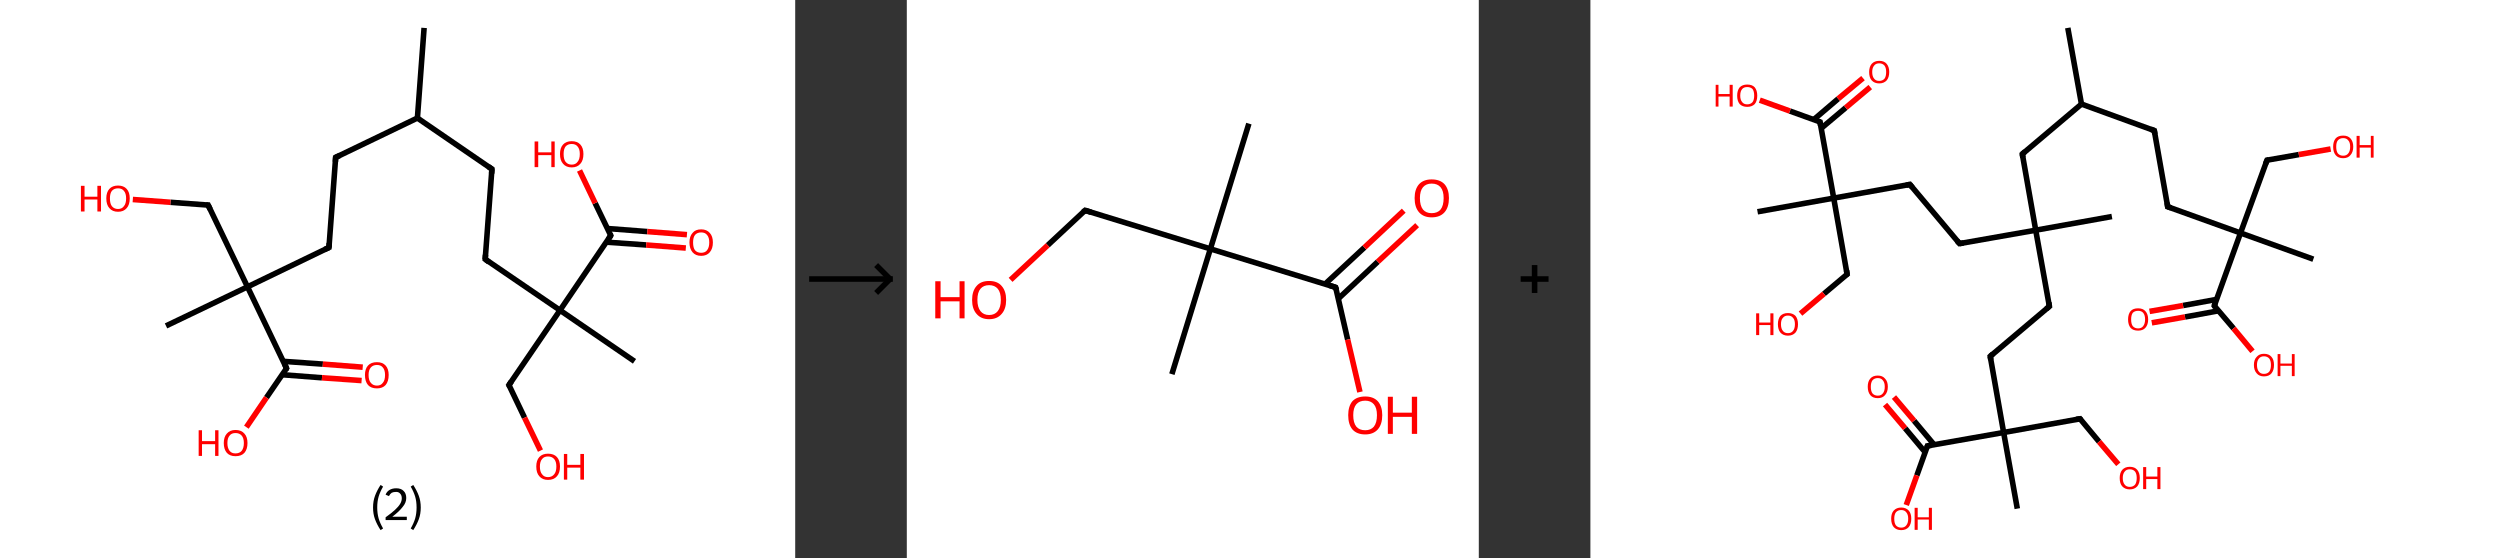 <?xml version='1.0' encoding='ASCII' standalone='yes'?>
<svg xmlns="http://www.w3.org/2000/svg" xmlns:xlink="http://www.w3.org/1999/xlink" version="1.1" width="896.0px" viewBox="0 0 896.0 200.0" height="200.0px">
  <rect x="0" y="0" width="896.0" height="200.0" fill="#333333" stroke="none"/>
  <g>
    <g transform="translate(0, 0) scale(1 1) "><!-- END OF HEADER -->
<rect style="opacity:1.0;fill:#FFFFFF;stroke:none" width="285.0" height="200.0" x="0.0" y="0.0"> </rect>
<path class="bond-0 atom-0 atom-1" d="M 152.0,10.0 L 149.6,42.3" style="fill:none;fill-rule:evenodd;stroke:#000000;stroke-width:2.0px;stroke-linecap:butt;stroke-linejoin:miter;stroke-opacity:1"/>
<path class="bond-1 atom-1 atom-2" d="M 149.6,42.3 L 120.3,56.4" style="fill:none;fill-rule:evenodd;stroke:#000000;stroke-width:2.0px;stroke-linecap:butt;stroke-linejoin:miter;stroke-opacity:1"/>
<path class="bond-2 atom-2 atom-3" d="M 120.3,56.4 L 117.9,88.7" style="fill:none;fill-rule:evenodd;stroke:#000000;stroke-width:2.0px;stroke-linecap:butt;stroke-linejoin:miter;stroke-opacity:1"/>
<path class="bond-3 atom-3 atom-4" d="M 117.9,88.7 L 88.7,102.8" style="fill:none;fill-rule:evenodd;stroke:#000000;stroke-width:2.0px;stroke-linecap:butt;stroke-linejoin:miter;stroke-opacity:1"/>
<path class="bond-4 atom-4 atom-5" d="M 88.7,102.8 L 59.5,116.8" style="fill:none;fill-rule:evenodd;stroke:#000000;stroke-width:2.0px;stroke-linecap:butt;stroke-linejoin:miter;stroke-opacity:1"/>
<path class="bond-5 atom-4 atom-6" d="M 88.7,102.8 L 74.6,73.5" style="fill:none;fill-rule:evenodd;stroke:#000000;stroke-width:2.0px;stroke-linecap:butt;stroke-linejoin:miter;stroke-opacity:1"/>
<path class="bond-6 atom-6 atom-7" d="M 74.6,73.5 L 61.1,72.5" style="fill:none;fill-rule:evenodd;stroke:#000000;stroke-width:2.0px;stroke-linecap:butt;stroke-linejoin:miter;stroke-opacity:1"/>
<path class="bond-6 atom-6 atom-7" d="M 61.1,72.5 L 47.6,71.5" style="fill:none;fill-rule:evenodd;stroke:#FF0000;stroke-width:2.0px;stroke-linecap:butt;stroke-linejoin:miter;stroke-opacity:1"/>
<path class="bond-7 atom-4 atom-8" d="M 88.7,102.8 L 102.7,132.0" style="fill:none;fill-rule:evenodd;stroke:#000000;stroke-width:2.0px;stroke-linecap:butt;stroke-linejoin:miter;stroke-opacity:1"/>
<path class="bond-8 atom-8 atom-9" d="M 101.1,134.3 L 115.4,135.4" style="fill:none;fill-rule:evenodd;stroke:#000000;stroke-width:2.0px;stroke-linecap:butt;stroke-linejoin:miter;stroke-opacity:1"/>
<path class="bond-8 atom-8 atom-9" d="M 115.4,135.4 L 129.6,136.4" style="fill:none;fill-rule:evenodd;stroke:#FF0000;stroke-width:2.0px;stroke-linecap:butt;stroke-linejoin:miter;stroke-opacity:1"/>
<path class="bond-8 atom-8 atom-9" d="M 101.5,129.5 L 115.7,130.5" style="fill:none;fill-rule:evenodd;stroke:#000000;stroke-width:2.0px;stroke-linecap:butt;stroke-linejoin:miter;stroke-opacity:1"/>
<path class="bond-8 atom-8 atom-9" d="M 115.7,130.5 L 130.0,131.6" style="fill:none;fill-rule:evenodd;stroke:#FF0000;stroke-width:2.0px;stroke-linecap:butt;stroke-linejoin:miter;stroke-opacity:1"/>
<path class="bond-9 atom-8 atom-10" d="M 102.7,132.0 L 95.5,142.5" style="fill:none;fill-rule:evenodd;stroke:#000000;stroke-width:2.0px;stroke-linecap:butt;stroke-linejoin:miter;stroke-opacity:1"/>
<path class="bond-9 atom-8 atom-10" d="M 95.5,142.5 L 88.3,153.1" style="fill:none;fill-rule:evenodd;stroke:#FF0000;stroke-width:2.0px;stroke-linecap:butt;stroke-linejoin:miter;stroke-opacity:1"/>
<path class="bond-10 atom-1 atom-11" d="M 149.6,42.3 L 176.3,60.6" style="fill:none;fill-rule:evenodd;stroke:#000000;stroke-width:2.0px;stroke-linecap:butt;stroke-linejoin:miter;stroke-opacity:1"/>
<path class="bond-11 atom-11 atom-12" d="M 176.3,60.6 L 173.9,92.9" style="fill:none;fill-rule:evenodd;stroke:#000000;stroke-width:2.0px;stroke-linecap:butt;stroke-linejoin:miter;stroke-opacity:1"/>
<path class="bond-12 atom-12 atom-13" d="M 173.9,92.9 L 200.7,111.2" style="fill:none;fill-rule:evenodd;stroke:#000000;stroke-width:2.0px;stroke-linecap:butt;stroke-linejoin:miter;stroke-opacity:1"/>
<path class="bond-13 atom-13 atom-14" d="M 200.7,111.2 L 227.4,129.5" style="fill:none;fill-rule:evenodd;stroke:#000000;stroke-width:2.0px;stroke-linecap:butt;stroke-linejoin:miter;stroke-opacity:1"/>
<path class="bond-14 atom-13 atom-15" d="M 200.7,111.2 L 182.4,138.0" style="fill:none;fill-rule:evenodd;stroke:#000000;stroke-width:2.0px;stroke-linecap:butt;stroke-linejoin:miter;stroke-opacity:1"/>
<path class="bond-15 atom-15 atom-16" d="M 182.4,138.0 L 188.0,149.7" style="fill:none;fill-rule:evenodd;stroke:#000000;stroke-width:2.0px;stroke-linecap:butt;stroke-linejoin:miter;stroke-opacity:1"/>
<path class="bond-15 atom-15 atom-16" d="M 188.0,149.7 L 193.7,161.5" style="fill:none;fill-rule:evenodd;stroke:#FF0000;stroke-width:2.0px;stroke-linecap:butt;stroke-linejoin:miter;stroke-opacity:1"/>
<path class="bond-16 atom-13 atom-17" d="M 200.7,111.2 L 218.9,84.4" style="fill:none;fill-rule:evenodd;stroke:#000000;stroke-width:2.0px;stroke-linecap:butt;stroke-linejoin:miter;stroke-opacity:1"/>
<path class="bond-17 atom-17 atom-18" d="M 217.4,86.8 L 231.6,87.8" style="fill:none;fill-rule:evenodd;stroke:#000000;stroke-width:2.0px;stroke-linecap:butt;stroke-linejoin:miter;stroke-opacity:1"/>
<path class="bond-17 atom-17 atom-18" d="M 231.6,87.8 L 245.8,88.9" style="fill:none;fill-rule:evenodd;stroke:#FF0000;stroke-width:2.0px;stroke-linecap:butt;stroke-linejoin:miter;stroke-opacity:1"/>
<path class="bond-17 atom-17 atom-18" d="M 217.7,81.9 L 232.0,83.0" style="fill:none;fill-rule:evenodd;stroke:#000000;stroke-width:2.0px;stroke-linecap:butt;stroke-linejoin:miter;stroke-opacity:1"/>
<path class="bond-17 atom-17 atom-18" d="M 232.0,83.0 L 246.2,84.1" style="fill:none;fill-rule:evenodd;stroke:#FF0000;stroke-width:2.0px;stroke-linecap:butt;stroke-linejoin:miter;stroke-opacity:1"/>
<path class="bond-18 atom-17 atom-19" d="M 218.9,84.4 L 213.3,72.8" style="fill:none;fill-rule:evenodd;stroke:#000000;stroke-width:2.0px;stroke-linecap:butt;stroke-linejoin:miter;stroke-opacity:1"/>
<path class="bond-18 atom-17 atom-19" d="M 213.3,72.8 L 207.7,61.1" style="fill:none;fill-rule:evenodd;stroke:#FF0000;stroke-width:2.0px;stroke-linecap:butt;stroke-linejoin:miter;stroke-opacity:1"/>
<path d="M 121.8,55.7 L 120.3,56.4 L 120.2,58.0" style="fill:none;stroke:#000000;stroke-width:2.0px;stroke-linecap:butt;stroke-linejoin:miter;stroke-opacity:1;"/>
<path d="M 118.0,87.1 L 117.9,88.7 L 116.4,89.4" style="fill:none;stroke:#000000;stroke-width:2.0px;stroke-linecap:butt;stroke-linejoin:miter;stroke-opacity:1;"/>
<path d="M 75.3,75.0 L 74.6,73.5 L 73.9,73.5" style="fill:none;stroke:#000000;stroke-width:2.0px;stroke-linecap:butt;stroke-linejoin:miter;stroke-opacity:1;"/>
<path d="M 102.0,130.5 L 102.7,132.0 L 102.4,132.5" style="fill:none;stroke:#000000;stroke-width:2.0px;stroke-linecap:butt;stroke-linejoin:miter;stroke-opacity:1;"/>
<path d="M 175.0,59.7 L 176.3,60.6 L 176.2,62.2" style="fill:none;stroke:#000000;stroke-width:2.0px;stroke-linecap:butt;stroke-linejoin:miter;stroke-opacity:1;"/>
<path d="M 174.0,91.3 L 173.9,92.9 L 175.2,93.9" style="fill:none;stroke:#000000;stroke-width:2.0px;stroke-linecap:butt;stroke-linejoin:miter;stroke-opacity:1;"/>
<path d="M 183.3,136.7 L 182.4,138.0 L 182.7,138.6" style="fill:none;stroke:#000000;stroke-width:2.0px;stroke-linecap:butt;stroke-linejoin:miter;stroke-opacity:1;"/>
<path d="M 218.0,85.8 L 218.9,84.4 L 218.7,83.9" style="fill:none;stroke:#000000;stroke-width:2.0px;stroke-linecap:butt;stroke-linejoin:miter;stroke-opacity:1;"/>
<path class="atom-7" d="M 29.0 66.6 L 30.3 66.6 L 30.3 70.5 L 34.9 70.5 L 34.9 66.6 L 36.2 66.6 L 36.2 75.8 L 34.9 75.8 L 34.9 71.5 L 30.3 71.5 L 30.3 75.8 L 29.0 75.8 L 29.0 66.6 " fill="#FF0000"/>
<path class="atom-7" d="M 38.1 71.1 Q 38.1 68.9, 39.2 67.7 Q 40.3 66.5, 42.3 66.5 Q 44.3 66.5, 45.4 67.7 Q 46.5 68.9, 46.5 71.1 Q 46.5 73.4, 45.4 74.6 Q 44.3 75.9, 42.3 75.9 Q 40.3 75.9, 39.2 74.6 Q 38.1 73.4, 38.1 71.1 M 42.3 74.9 Q 43.7 74.9, 44.4 73.9 Q 45.2 73.0, 45.2 71.1 Q 45.2 69.3, 44.4 68.4 Q 43.7 67.5, 42.3 67.5 Q 40.9 67.5, 40.1 68.4 Q 39.4 69.3, 39.4 71.1 Q 39.4 73.0, 40.1 73.9 Q 40.9 74.9, 42.3 74.9 " fill="#FF0000"/>
<path class="atom-9" d="M 130.8 134.4 Q 130.8 132.2, 131.9 131.0 Q 133.0 129.8, 135.1 129.8 Q 137.1 129.8, 138.2 131.0 Q 139.3 132.2, 139.3 134.4 Q 139.3 136.7, 138.2 138.0 Q 137.1 139.2, 135.1 139.2 Q 133.0 139.2, 131.9 138.0 Q 130.8 136.7, 130.8 134.4 M 135.1 138.2 Q 136.5 138.2, 137.2 137.2 Q 138.0 136.3, 138.0 134.4 Q 138.0 132.6, 137.2 131.7 Q 136.5 130.8, 135.1 130.8 Q 133.7 130.8, 132.9 131.7 Q 132.1 132.6, 132.1 134.4 Q 132.1 136.3, 132.9 137.2 Q 133.7 138.2, 135.1 138.2 " fill="#FF0000"/>
<path class="atom-10" d="M 71.2 154.2 L 72.4 154.2 L 72.4 158.1 L 77.1 158.1 L 77.1 154.2 L 78.3 154.2 L 78.3 163.4 L 77.1 163.4 L 77.1 159.2 L 72.4 159.2 L 72.4 163.4 L 71.2 163.4 L 71.2 154.2 " fill="#FF0000"/>
<path class="atom-10" d="M 80.2 158.8 Q 80.2 156.6, 81.3 155.4 Q 82.4 154.1, 84.4 154.1 Q 86.5 154.1, 87.6 155.4 Q 88.7 156.6, 88.7 158.8 Q 88.7 161.0, 87.6 162.3 Q 86.5 163.5, 84.4 163.5 Q 82.4 163.5, 81.3 162.3 Q 80.2 161.0, 80.2 158.8 M 84.4 162.5 Q 85.8 162.5, 86.6 161.6 Q 87.4 160.6, 87.4 158.8 Q 87.4 157.0, 86.6 156.1 Q 85.8 155.2, 84.4 155.2 Q 83.0 155.2, 82.3 156.1 Q 81.5 157.0, 81.5 158.8 Q 81.5 160.6, 82.3 161.6 Q 83.0 162.5, 84.4 162.5 " fill="#FF0000"/>
<path class="atom-16" d="M 192.2 167.2 Q 192.2 165.0, 193.3 163.8 Q 194.4 162.6, 196.4 162.6 Q 198.5 162.6, 199.6 163.8 Q 200.7 165.0, 200.7 167.2 Q 200.7 169.5, 199.6 170.7 Q 198.5 172.0, 196.4 172.0 Q 194.4 172.0, 193.3 170.7 Q 192.2 169.5, 192.2 167.2 M 196.4 171.0 Q 197.8 171.0, 198.6 170.0 Q 199.4 169.1, 199.4 167.2 Q 199.4 165.4, 198.6 164.5 Q 197.8 163.6, 196.4 163.6 Q 195.0 163.6, 194.3 164.5 Q 193.5 165.4, 193.5 167.2 Q 193.5 169.1, 194.3 170.0 Q 195.0 171.0, 196.4 171.0 " fill="#FF0000"/>
<path class="atom-16" d="M 202.1 162.7 L 203.3 162.7 L 203.3 166.6 L 208.0 166.6 L 208.0 162.7 L 209.3 162.7 L 209.3 171.9 L 208.0 171.9 L 208.0 167.6 L 203.3 167.6 L 203.3 171.9 L 202.1 171.9 L 202.1 162.7 " fill="#FF0000"/>
<path class="atom-18" d="M 247.1 86.9 Q 247.1 84.7, 248.2 83.5 Q 249.2 82.2, 251.3 82.2 Q 253.3 82.2, 254.4 83.5 Q 255.5 84.7, 255.5 86.9 Q 255.5 89.1, 254.4 90.4 Q 253.3 91.7, 251.3 91.7 Q 249.3 91.7, 248.2 90.4 Q 247.1 89.1, 247.1 86.9 M 251.3 90.6 Q 252.7 90.6, 253.4 89.7 Q 254.2 88.7, 254.2 86.9 Q 254.2 85.1, 253.4 84.2 Q 252.7 83.3, 251.3 83.3 Q 249.9 83.3, 249.1 84.2 Q 248.4 85.1, 248.4 86.9 Q 248.4 88.8, 249.1 89.7 Q 249.9 90.6, 251.3 90.6 " fill="#FF0000"/>
<path class="atom-19" d="M 191.6 50.7 L 192.9 50.7 L 192.9 54.6 L 197.6 54.6 L 197.6 50.7 L 198.8 50.7 L 198.8 59.9 L 197.6 59.9 L 197.6 55.6 L 192.9 55.6 L 192.9 59.9 L 191.6 59.9 L 191.6 50.7 " fill="#FF0000"/>
<path class="atom-19" d="M 200.7 55.2 Q 200.7 53.0, 201.8 51.8 Q 202.9 50.6, 204.9 50.6 Q 206.9 50.6, 208.0 51.8 Q 209.1 53.0, 209.1 55.2 Q 209.1 57.5, 208.0 58.7 Q 206.9 60.0, 204.9 60.0 Q 202.9 60.0, 201.8 58.7 Q 200.7 57.5, 200.7 55.2 M 204.9 59.0 Q 206.3 59.0, 207.0 58.0 Q 207.8 57.1, 207.8 55.2 Q 207.8 53.4, 207.0 52.5 Q 206.3 51.6, 204.9 51.6 Q 203.5 51.6, 202.7 52.5 Q 202.0 53.4, 202.0 55.2 Q 202.0 57.1, 202.7 58.0 Q 203.5 59.0, 204.9 59.0 " fill="#FF0000"/>
<path class="legend" d="M 133.7 181.9 Q 133.7 179.6, 134.4 177.7 Q 135.1 175.8, 136.4 173.8 L 137.3 174.4 Q 136.2 176.3, 135.7 178.0 Q 135.2 179.7, 135.2 181.9 Q 135.2 184.0, 135.7 185.8 Q 136.2 187.5, 137.3 189.4 L 136.4 190.0 Q 135.1 188.0, 134.4 186.1 Q 133.7 184.2, 133.7 181.9 " fill="#000000"/>
<path class="legend" d="M 138.2 177.3 Q 138.6 176.2, 139.6 175.6 Q 140.6 175.0, 142.0 175.0 Q 143.7 175.0, 144.6 175.9 Q 145.6 176.8, 145.6 178.5 Q 145.6 180.2, 144.3 181.7 Q 143.1 183.3, 140.6 185.2 L 145.8 185.2 L 145.8 186.4 L 138.2 186.4 L 138.2 185.4 Q 140.3 183.9, 141.5 182.8 Q 142.8 181.6, 143.4 180.6 Q 144.0 179.6, 144.0 178.6 Q 144.0 177.5, 143.4 176.9 Q 142.9 176.3, 142.0 176.3 Q 141.0 176.3, 140.4 176.6 Q 139.8 177.0, 139.4 177.8 L 138.2 177.3 " fill="#000000"/>
<path class="legend" d="M 150.8 181.9 Q 150.8 184.2, 150.1 186.1 Q 149.4 188.0, 148.1 190.0 L 147.2 189.4 Q 148.3 187.5, 148.8 185.8 Q 149.3 184.0, 149.3 181.9 Q 149.3 179.7, 148.8 178.0 Q 148.3 176.3, 147.2 174.4 L 148.1 173.8 Q 149.4 175.8, 150.1 177.7 Q 150.8 179.6, 150.8 181.9 " fill="#000000"/>
</g>
    <g transform="translate(285.0, 0) scale(1 1) "><line x1="5" y1="100" x2="35" y2="100" style="stroke:rgb(0,0,0);stroke-width:2"/>
  <line x1="34" y1="100" x2="29" y2="95" style="stroke:rgb(0,0,0);stroke-width:2"/>
  <line x1="34" y1="100" x2="29" y2="105" style="stroke:rgb(0,0,0);stroke-width:2"/>
</g>
    <g transform="translate(325.0, 0) scale(1 1) "><!-- END OF HEADER -->
<rect style="opacity:1.0;fill:#FFFFFF;stroke:none" width="205.0" height="200.0" x="0.0" y="0.0"> </rect>
<path class="bond-0 atom-0 atom-1" d="M 122.6,44.3 L 108.8,89.2" style="fill:none;fill-rule:evenodd;stroke:#000000;stroke-width:2.0px;stroke-linecap:butt;stroke-linejoin:miter;stroke-opacity:1"/>
<path class="bond-1 atom-1 atom-2" d="M 108.8,89.2 L 95.0,134.1" style="fill:none;fill-rule:evenodd;stroke:#000000;stroke-width:2.0px;stroke-linecap:butt;stroke-linejoin:miter;stroke-opacity:1"/>
<path class="bond-2 atom-1 atom-3" d="M 108.8,89.2 L 63.9,75.4" style="fill:none;fill-rule:evenodd;stroke:#000000;stroke-width:2.0px;stroke-linecap:butt;stroke-linejoin:miter;stroke-opacity:1"/>
<path class="bond-3 atom-3 atom-4" d="M 63.9,75.4 L 50.5,87.9" style="fill:none;fill-rule:evenodd;stroke:#000000;stroke-width:2.0px;stroke-linecap:butt;stroke-linejoin:miter;stroke-opacity:1"/>
<path class="bond-3 atom-3 atom-4" d="M 50.5,87.9 L 37.2,100.3" style="fill:none;fill-rule:evenodd;stroke:#FF0000;stroke-width:2.0px;stroke-linecap:butt;stroke-linejoin:miter;stroke-opacity:1"/>
<path class="bond-4 atom-1 atom-5" d="M 108.8,89.2 L 153.7,103.0" style="fill:none;fill-rule:evenodd;stroke:#000000;stroke-width:2.0px;stroke-linecap:butt;stroke-linejoin:miter;stroke-opacity:1"/>
<path class="bond-5 atom-5 atom-6" d="M 154.7,107.0 L 168.8,93.8" style="fill:none;fill-rule:evenodd;stroke:#000000;stroke-width:2.0px;stroke-linecap:butt;stroke-linejoin:miter;stroke-opacity:1"/>
<path class="bond-5 atom-5 atom-6" d="M 168.8,93.8 L 182.9,80.7" style="fill:none;fill-rule:evenodd;stroke:#FF0000;stroke-width:2.0px;stroke-linecap:butt;stroke-linejoin:miter;stroke-opacity:1"/>
<path class="bond-5 atom-5 atom-6" d="M 149.9,101.8 L 164.0,88.7" style="fill:none;fill-rule:evenodd;stroke:#000000;stroke-width:2.0px;stroke-linecap:butt;stroke-linejoin:miter;stroke-opacity:1"/>
<path class="bond-5 atom-5 atom-6" d="M 164.0,88.7 L 178.1,75.5" style="fill:none;fill-rule:evenodd;stroke:#FF0000;stroke-width:2.0px;stroke-linecap:butt;stroke-linejoin:miter;stroke-opacity:1"/>
<path class="bond-6 atom-5 atom-7" d="M 153.7,103.0 L 158.0,121.7" style="fill:none;fill-rule:evenodd;stroke:#000000;stroke-width:2.0px;stroke-linecap:butt;stroke-linejoin:miter;stroke-opacity:1"/>
<path class="bond-6 atom-5 atom-7" d="M 158.0,121.7 L 162.4,140.5" style="fill:none;fill-rule:evenodd;stroke:#FF0000;stroke-width:2.0px;stroke-linecap:butt;stroke-linejoin:miter;stroke-opacity:1"/>
<path d="M 66.1,76.1 L 63.9,75.4 L 63.2,76.0" style="fill:none;stroke:#000000;stroke-width:2.0px;stroke-linecap:butt;stroke-linejoin:miter;stroke-opacity:1;"/>
<path d="M 151.5,102.3 L 153.7,103.0 L 154.0,103.9" style="fill:none;stroke:#000000;stroke-width:2.0px;stroke-linecap:butt;stroke-linejoin:miter;stroke-opacity:1;"/>
<path class="atom-4" d="M 10.2 100.8 L 12.1 100.8 L 12.1 106.5 L 18.9 106.5 L 18.9 100.8 L 20.7 100.8 L 20.7 114.1 L 18.9 114.1 L 18.9 108.0 L 12.1 108.0 L 12.1 114.1 L 10.2 114.1 L 10.2 100.8 " fill="#FF0000"/>
<path class="atom-4" d="M 23.4 107.5 Q 23.4 104.3, 25.0 102.5 Q 26.5 100.7, 29.5 100.7 Q 32.5 100.7, 34.0 102.5 Q 35.6 104.3, 35.6 107.5 Q 35.6 110.7, 34.0 112.5 Q 32.4 114.4, 29.5 114.4 Q 26.6 114.4, 25.0 112.5 Q 23.4 110.7, 23.4 107.5 M 29.5 112.9 Q 31.5 112.9, 32.6 111.5 Q 33.7 110.1, 33.7 107.5 Q 33.7 104.8, 32.6 103.5 Q 31.5 102.2, 29.5 102.2 Q 27.5 102.2, 26.4 103.5 Q 25.3 104.8, 25.3 107.5 Q 25.3 110.1, 26.4 111.5 Q 27.5 112.9, 29.5 112.9 " fill="#FF0000"/>
<path class="atom-6" d="M 182.0 71.0 Q 182.0 67.8, 183.6 66.0 Q 185.2 64.3, 188.1 64.3 Q 191.1 64.3, 192.7 66.0 Q 194.3 67.8, 194.3 71.0 Q 194.3 74.3, 192.7 76.1 Q 191.1 77.9, 188.1 77.9 Q 185.2 77.9, 183.6 76.1 Q 182.0 74.3, 182.0 71.0 M 188.1 76.4 Q 190.2 76.4, 191.3 75.1 Q 192.4 73.7, 192.4 71.0 Q 192.4 68.4, 191.3 67.1 Q 190.2 65.8, 188.1 65.8 Q 186.1 65.8, 185.0 67.1 Q 183.9 68.4, 183.9 71.0 Q 183.9 73.7, 185.0 75.1 Q 186.1 76.4, 188.1 76.4 " fill="#FF0000"/>
<path class="atom-7" d="M 158.2 148.8 Q 158.2 145.6, 159.7 143.8 Q 161.3 142.1, 164.3 142.1 Q 167.2 142.1, 168.8 143.8 Q 170.4 145.6, 170.4 148.8 Q 170.4 152.1, 168.8 153.9 Q 167.2 155.7, 164.3 155.7 Q 161.3 155.7, 159.7 153.9 Q 158.2 152.1, 158.2 148.8 M 164.3 154.2 Q 166.3 154.2, 167.4 152.9 Q 168.5 151.5, 168.5 148.8 Q 168.5 146.2, 167.4 144.9 Q 166.3 143.6, 164.3 143.6 Q 162.2 143.6, 161.1 144.9 Q 160.0 146.2, 160.0 148.8 Q 160.0 151.5, 161.1 152.9 Q 162.2 154.2, 164.3 154.2 " fill="#FF0000"/>
<path class="atom-7" d="M 172.4 142.2 L 174.2 142.2 L 174.2 147.9 L 181.0 147.9 L 181.0 142.2 L 182.9 142.2 L 182.9 155.5 L 181.0 155.5 L 181.0 149.4 L 174.2 149.4 L 174.2 155.5 L 172.4 155.5 L 172.4 142.2 " fill="#FF0000"/>
</g>
    <g transform="translate(530.0, 0) scale(1 1) "><line x1="15" y1="100" x2="25" y2="100" style="stroke:rgb(0,0,0);stroke-width:2"/>
  <line x1="20" y1="95" x2="20" y2="105" style="stroke:rgb(0,0,0);stroke-width:2"/>
</g>
    <g transform="translate(570.0, 0) scale(1 1) "><!-- END OF HEADER -->
<rect style="opacity:1.0;fill:#FFFFFF;stroke:none" width="326.0" height="200.0" x="0.0" y="0.0"> </rect>
<path class="bond-0 atom-0 atom-1" d="M 171.1,10.0 L 176.0,37.3" style="fill:none;fill-rule:evenodd;stroke:#000000;stroke-width:2.0px;stroke-linecap:butt;stroke-linejoin:miter;stroke-opacity:1"/>
<path class="bond-1 atom-1 atom-2" d="M 176.0,37.3 L 202.1,46.8" style="fill:none;fill-rule:evenodd;stroke:#000000;stroke-width:2.0px;stroke-linecap:butt;stroke-linejoin:miter;stroke-opacity:1"/>
<path class="bond-2 atom-2 atom-3" d="M 202.1,46.8 L 206.9,74.1" style="fill:none;fill-rule:evenodd;stroke:#000000;stroke-width:2.0px;stroke-linecap:butt;stroke-linejoin:miter;stroke-opacity:1"/>
<path class="bond-3 atom-3 atom-4" d="M 206.9,74.1 L 233.0,83.5" style="fill:none;fill-rule:evenodd;stroke:#000000;stroke-width:2.0px;stroke-linecap:butt;stroke-linejoin:miter;stroke-opacity:1"/>
<path class="bond-4 atom-4 atom-5" d="M 233.0,83.5 L 259.1,92.9" style="fill:none;fill-rule:evenodd;stroke:#000000;stroke-width:2.0px;stroke-linecap:butt;stroke-linejoin:miter;stroke-opacity:1"/>
<path class="bond-5 atom-4 atom-6" d="M 233.0,83.5 L 242.5,57.4" style="fill:none;fill-rule:evenodd;stroke:#000000;stroke-width:2.0px;stroke-linecap:butt;stroke-linejoin:miter;stroke-opacity:1"/>
<path class="bond-6 atom-6 atom-7" d="M 242.5,57.4 L 253.9,55.4" style="fill:none;fill-rule:evenodd;stroke:#000000;stroke-width:2.0px;stroke-linecap:butt;stroke-linejoin:miter;stroke-opacity:1"/>
<path class="bond-6 atom-6 atom-7" d="M 253.9,55.4 L 265.3,53.4" style="fill:none;fill-rule:evenodd;stroke:#FF0000;stroke-width:2.0px;stroke-linecap:butt;stroke-linejoin:miter;stroke-opacity:1"/>
<path class="bond-7 atom-4 atom-8" d="M 233.0,83.5 L 223.6,109.6" style="fill:none;fill-rule:evenodd;stroke:#000000;stroke-width:2.0px;stroke-linecap:butt;stroke-linejoin:miter;stroke-opacity:1"/>
<path class="bond-8 atom-8 atom-9" d="M 224.4,107.3 L 212.4,109.5" style="fill:none;fill-rule:evenodd;stroke:#000000;stroke-width:2.0px;stroke-linecap:butt;stroke-linejoin:miter;stroke-opacity:1"/>
<path class="bond-8 atom-8 atom-9" d="M 212.4,109.5 L 200.4,111.6" style="fill:none;fill-rule:evenodd;stroke:#FF0000;stroke-width:2.0px;stroke-linecap:butt;stroke-linejoin:miter;stroke-opacity:1"/>
<path class="bond-8 atom-8 atom-9" d="M 225.1,111.4 L 213.1,113.6" style="fill:none;fill-rule:evenodd;stroke:#000000;stroke-width:2.0px;stroke-linecap:butt;stroke-linejoin:miter;stroke-opacity:1"/>
<path class="bond-8 atom-8 atom-9" d="M 213.1,113.6 L 201.2,115.7" style="fill:none;fill-rule:evenodd;stroke:#FF0000;stroke-width:2.0px;stroke-linecap:butt;stroke-linejoin:miter;stroke-opacity:1"/>
<path class="bond-9 atom-8 atom-10" d="M 223.6,109.6 L 230.5,117.7" style="fill:none;fill-rule:evenodd;stroke:#000000;stroke-width:2.0px;stroke-linecap:butt;stroke-linejoin:miter;stroke-opacity:1"/>
<path class="bond-9 atom-8 atom-10" d="M 230.5,117.7 L 237.3,125.9" style="fill:none;fill-rule:evenodd;stroke:#FF0000;stroke-width:2.0px;stroke-linecap:butt;stroke-linejoin:miter;stroke-opacity:1"/>
<path class="bond-10 atom-1 atom-11" d="M 176.0,37.3 L 154.8,55.2" style="fill:none;fill-rule:evenodd;stroke:#000000;stroke-width:2.0px;stroke-linecap:butt;stroke-linejoin:miter;stroke-opacity:1"/>
<path class="bond-11 atom-11 atom-12" d="M 154.8,55.2 L 159.6,82.5" style="fill:none;fill-rule:evenodd;stroke:#000000;stroke-width:2.0px;stroke-linecap:butt;stroke-linejoin:miter;stroke-opacity:1"/>
<path class="bond-12 atom-12 atom-13" d="M 159.6,82.5 L 186.9,77.6" style="fill:none;fill-rule:evenodd;stroke:#000000;stroke-width:2.0px;stroke-linecap:butt;stroke-linejoin:miter;stroke-opacity:1"/>
<path class="bond-13 atom-12 atom-14" d="M 159.6,82.5 L 132.3,87.3" style="fill:none;fill-rule:evenodd;stroke:#000000;stroke-width:2.0px;stroke-linecap:butt;stroke-linejoin:miter;stroke-opacity:1"/>
<path class="bond-14 atom-14 atom-15" d="M 132.3,87.3 L 114.5,66.1" style="fill:none;fill-rule:evenodd;stroke:#000000;stroke-width:2.0px;stroke-linecap:butt;stroke-linejoin:miter;stroke-opacity:1"/>
<path class="bond-15 atom-15 atom-16" d="M 114.5,66.1 L 87.2,71.0" style="fill:none;fill-rule:evenodd;stroke:#000000;stroke-width:2.0px;stroke-linecap:butt;stroke-linejoin:miter;stroke-opacity:1"/>
<path class="bond-16 atom-16 atom-17" d="M 87.2,71.0 L 59.9,75.9" style="fill:none;fill-rule:evenodd;stroke:#000000;stroke-width:2.0px;stroke-linecap:butt;stroke-linejoin:miter;stroke-opacity:1"/>
<path class="bond-17 atom-16 atom-18" d="M 87.2,71.0 L 92.0,98.3" style="fill:none;fill-rule:evenodd;stroke:#000000;stroke-width:2.0px;stroke-linecap:butt;stroke-linejoin:miter;stroke-opacity:1"/>
<path class="bond-18 atom-18 atom-19" d="M 92.0,98.3 L 83.7,105.3" style="fill:none;fill-rule:evenodd;stroke:#000000;stroke-width:2.0px;stroke-linecap:butt;stroke-linejoin:miter;stroke-opacity:1"/>
<path class="bond-18 atom-18 atom-19" d="M 83.7,105.3 L 75.3,112.4" style="fill:none;fill-rule:evenodd;stroke:#FF0000;stroke-width:2.0px;stroke-linecap:butt;stroke-linejoin:miter;stroke-opacity:1"/>
<path class="bond-19 atom-16 atom-20" d="M 87.2,71.0 L 82.3,43.7" style="fill:none;fill-rule:evenodd;stroke:#000000;stroke-width:2.0px;stroke-linecap:butt;stroke-linejoin:miter;stroke-opacity:1"/>
<path class="bond-20 atom-20 atom-21" d="M 82.7,46.0 L 91.5,38.6" style="fill:none;fill-rule:evenodd;stroke:#000000;stroke-width:2.0px;stroke-linecap:butt;stroke-linejoin:miter;stroke-opacity:1"/>
<path class="bond-20 atom-20 atom-21" d="M 91.5,38.6 L 100.3,31.2" style="fill:none;fill-rule:evenodd;stroke:#FF0000;stroke-width:2.0px;stroke-linecap:butt;stroke-linejoin:miter;stroke-opacity:1"/>
<path class="bond-20 atom-20 atom-21" d="M 80.0,42.9 L 88.8,35.4" style="fill:none;fill-rule:evenodd;stroke:#000000;stroke-width:2.0px;stroke-linecap:butt;stroke-linejoin:miter;stroke-opacity:1"/>
<path class="bond-20 atom-20 atom-21" d="M 88.8,35.4 L 97.7,28.0" style="fill:none;fill-rule:evenodd;stroke:#FF0000;stroke-width:2.0px;stroke-linecap:butt;stroke-linejoin:miter;stroke-opacity:1"/>
<path class="bond-21 atom-20 atom-22" d="M 82.3,43.7 L 71.5,39.8" style="fill:none;fill-rule:evenodd;stroke:#000000;stroke-width:2.0px;stroke-linecap:butt;stroke-linejoin:miter;stroke-opacity:1"/>
<path class="bond-21 atom-20 atom-22" d="M 71.5,39.8 L 60.7,35.9" style="fill:none;fill-rule:evenodd;stroke:#FF0000;stroke-width:2.0px;stroke-linecap:butt;stroke-linejoin:miter;stroke-opacity:1"/>
<path class="bond-22 atom-12 atom-23" d="M 159.6,82.5 L 164.5,109.8" style="fill:none;fill-rule:evenodd;stroke:#000000;stroke-width:2.0px;stroke-linecap:butt;stroke-linejoin:miter;stroke-opacity:1"/>
<path class="bond-23 atom-23 atom-24" d="M 164.5,109.8 L 143.3,127.7" style="fill:none;fill-rule:evenodd;stroke:#000000;stroke-width:2.0px;stroke-linecap:butt;stroke-linejoin:miter;stroke-opacity:1"/>
<path class="bond-24 atom-24 atom-25" d="M 143.3,127.7 L 148.1,155.0" style="fill:none;fill-rule:evenodd;stroke:#000000;stroke-width:2.0px;stroke-linecap:butt;stroke-linejoin:miter;stroke-opacity:1"/>
<path class="bond-25 atom-25 atom-26" d="M 148.1,155.0 L 153.0,182.3" style="fill:none;fill-rule:evenodd;stroke:#000000;stroke-width:2.0px;stroke-linecap:butt;stroke-linejoin:miter;stroke-opacity:1"/>
<path class="bond-26 atom-25 atom-27" d="M 148.1,155.0 L 175.5,150.1" style="fill:none;fill-rule:evenodd;stroke:#000000;stroke-width:2.0px;stroke-linecap:butt;stroke-linejoin:miter;stroke-opacity:1"/>
<path class="bond-27 atom-27 atom-28" d="M 175.5,150.1 L 182.3,158.3" style="fill:none;fill-rule:evenodd;stroke:#000000;stroke-width:2.0px;stroke-linecap:butt;stroke-linejoin:miter;stroke-opacity:1"/>
<path class="bond-27 atom-27 atom-28" d="M 182.3,158.3 L 189.2,166.4" style="fill:none;fill-rule:evenodd;stroke:#FF0000;stroke-width:2.0px;stroke-linecap:butt;stroke-linejoin:miter;stroke-opacity:1"/>
<path class="bond-28 atom-25 atom-29" d="M 148.1,155.0 L 120.8,159.8" style="fill:none;fill-rule:evenodd;stroke:#000000;stroke-width:2.0px;stroke-linecap:butt;stroke-linejoin:miter;stroke-opacity:1"/>
<path class="bond-29 atom-29 atom-30" d="M 123.2,159.4 L 116.0,150.8" style="fill:none;fill-rule:evenodd;stroke:#000000;stroke-width:2.0px;stroke-linecap:butt;stroke-linejoin:miter;stroke-opacity:1"/>
<path class="bond-29 atom-29 atom-30" d="M 116.0,150.8 L 108.8,142.3" style="fill:none;fill-rule:evenodd;stroke:#FF0000;stroke-width:2.0px;stroke-linecap:butt;stroke-linejoin:miter;stroke-opacity:1"/>
<path class="bond-29 atom-29 atom-30" d="M 120.0,162.1 L 112.8,153.5" style="fill:none;fill-rule:evenodd;stroke:#000000;stroke-width:2.0px;stroke-linecap:butt;stroke-linejoin:miter;stroke-opacity:1"/>
<path class="bond-29 atom-29 atom-30" d="M 112.8,153.5 L 105.6,145.0" style="fill:none;fill-rule:evenodd;stroke:#FF0000;stroke-width:2.0px;stroke-linecap:butt;stroke-linejoin:miter;stroke-opacity:1"/>
<path class="bond-30 atom-29 atom-31" d="M 120.8,159.8 L 117.0,170.4" style="fill:none;fill-rule:evenodd;stroke:#000000;stroke-width:2.0px;stroke-linecap:butt;stroke-linejoin:miter;stroke-opacity:1"/>
<path class="bond-30 atom-29 atom-31" d="M 117.0,170.4 L 113.2,181.0" style="fill:none;fill-rule:evenodd;stroke:#FF0000;stroke-width:2.0px;stroke-linecap:butt;stroke-linejoin:miter;stroke-opacity:1"/>
<path d="M 200.8,46.3 L 202.1,46.8 L 202.3,48.1" style="fill:none;stroke:#000000;stroke-width:2.0px;stroke-linecap:butt;stroke-linejoin:miter;stroke-opacity:1;"/>
<path d="M 206.7,72.7 L 206.9,74.1 L 208.2,74.5" style="fill:none;stroke:#000000;stroke-width:2.0px;stroke-linecap:butt;stroke-linejoin:miter;stroke-opacity:1;"/>
<path d="M 242.0,58.7 L 242.5,57.4 L 243.0,57.3" style="fill:none;stroke:#000000;stroke-width:2.0px;stroke-linecap:butt;stroke-linejoin:miter;stroke-opacity:1;"/>
<path d="M 224.0,108.3 L 223.6,109.6 L 223.9,110.0" style="fill:none;stroke:#000000;stroke-width:2.0px;stroke-linecap:butt;stroke-linejoin:miter;stroke-opacity:1;"/>
<path d="M 155.8,54.3 L 154.8,55.2 L 155.0,56.5" style="fill:none;stroke:#000000;stroke-width:2.0px;stroke-linecap:butt;stroke-linejoin:miter;stroke-opacity:1;"/>
<path d="M 133.7,87.1 L 132.3,87.3 L 131.4,86.3" style="fill:none;stroke:#000000;stroke-width:2.0px;stroke-linecap:butt;stroke-linejoin:miter;stroke-opacity:1;"/>
<path d="M 115.4,67.2 L 114.5,66.1 L 113.1,66.4" style="fill:none;stroke:#000000;stroke-width:2.0px;stroke-linecap:butt;stroke-linejoin:miter;stroke-opacity:1;"/>
<path d="M 91.8,96.9 L 92.0,98.3 L 91.6,98.6" style="fill:none;stroke:#000000;stroke-width:2.0px;stroke-linecap:butt;stroke-linejoin:miter;stroke-opacity:1;"/>
<path d="M 82.5,45.0 L 82.3,43.7 L 81.8,43.5" style="fill:none;stroke:#000000;stroke-width:2.0px;stroke-linecap:butt;stroke-linejoin:miter;stroke-opacity:1;"/>
<path d="M 164.3,108.4 L 164.5,109.8 L 163.4,110.7" style="fill:none;stroke:#000000;stroke-width:2.0px;stroke-linecap:butt;stroke-linejoin:miter;stroke-opacity:1;"/>
<path d="M 144.3,126.8 L 143.3,127.7 L 143.5,129.0" style="fill:none;stroke:#000000;stroke-width:2.0px;stroke-linecap:butt;stroke-linejoin:miter;stroke-opacity:1;"/>
<path d="M 174.1,150.3 L 175.5,150.1 L 175.8,150.5" style="fill:none;stroke:#000000;stroke-width:2.0px;stroke-linecap:butt;stroke-linejoin:miter;stroke-opacity:1;"/>
<path d="M 122.2,159.6 L 120.8,159.8 L 120.6,160.4" style="fill:none;stroke:#000000;stroke-width:2.0px;stroke-linecap:butt;stroke-linejoin:miter;stroke-opacity:1;"/>
<path class="atom-7" d="M 266.2 52.6 Q 266.2 50.7, 267.1 49.6 Q 268.0 48.6, 269.8 48.6 Q 271.5 48.6, 272.4 49.6 Q 273.4 50.7, 273.4 52.6 Q 273.4 54.5, 272.4 55.6 Q 271.5 56.7, 269.8 56.7 Q 268.0 56.7, 267.1 55.6 Q 266.2 54.5, 266.2 52.6 M 269.8 55.8 Q 271.0 55.8, 271.6 55.0 Q 272.3 54.2, 272.3 52.6 Q 272.3 51.0, 271.6 50.3 Q 271.0 49.5, 269.8 49.5 Q 268.6 49.5, 267.9 50.3 Q 267.3 51.0, 267.3 52.6 Q 267.3 54.2, 267.9 55.0 Q 268.6 55.8, 269.8 55.8 " fill="#FF0000"/>
<path class="atom-7" d="M 274.6 48.7 L 275.7 48.7 L 275.7 52.0 L 279.7 52.0 L 279.7 48.7 L 280.7 48.7 L 280.7 56.5 L 279.7 56.5 L 279.7 52.9 L 275.7 52.9 L 275.7 56.5 L 274.6 56.5 L 274.6 48.7 " fill="#FF0000"/>
<path class="atom-9" d="M 192.7 114.5 Q 192.7 112.6, 193.6 111.5 Q 194.5 110.5, 196.3 110.5 Q 198.0 110.5, 198.9 111.5 Q 199.9 112.6, 199.9 114.5 Q 199.9 116.4, 198.9 117.5 Q 198.0 118.5, 196.3 118.5 Q 194.5 118.5, 193.6 117.5 Q 192.7 116.4, 192.7 114.5 M 196.3 117.7 Q 197.5 117.7, 198.1 116.9 Q 198.8 116.0, 198.8 114.5 Q 198.8 112.9, 198.1 112.1 Q 197.5 111.4, 196.3 111.4 Q 195.1 111.4, 194.4 112.1 Q 193.8 112.9, 193.8 114.5 Q 193.8 116.1, 194.4 116.9 Q 195.1 117.7, 196.3 117.7 " fill="#FF0000"/>
<path class="atom-10" d="M 237.8 130.8 Q 237.8 128.9, 238.8 127.9 Q 239.7 126.8, 241.4 126.8 Q 243.2 126.8, 244.1 127.9 Q 245.0 128.9, 245.0 130.8 Q 245.0 132.7, 244.1 133.8 Q 243.2 134.9, 241.4 134.9 Q 239.7 134.9, 238.8 133.8 Q 237.8 132.7, 237.8 130.8 M 241.4 134.0 Q 242.6 134.0, 243.3 133.2 Q 243.9 132.4, 243.9 130.8 Q 243.9 129.3, 243.3 128.5 Q 242.6 127.7, 241.4 127.7 Q 240.2 127.7, 239.6 128.5 Q 238.9 129.3, 238.9 130.8 Q 238.9 132.4, 239.6 133.2 Q 240.2 134.0, 241.4 134.0 " fill="#FF0000"/>
<path class="atom-10" d="M 246.3 126.9 L 247.3 126.9 L 247.3 130.3 L 251.4 130.3 L 251.4 126.9 L 252.4 126.9 L 252.4 134.8 L 251.4 134.8 L 251.4 131.1 L 247.3 131.1 L 247.3 134.8 L 246.3 134.8 L 246.3 126.9 " fill="#FF0000"/>
<path class="atom-19" d="M 59.4 112.3 L 60.5 112.3 L 60.5 115.6 L 64.5 115.6 L 64.5 112.3 L 65.6 112.3 L 65.6 120.1 L 64.5 120.1 L 64.5 116.5 L 60.5 116.5 L 60.5 120.1 L 59.4 120.1 L 59.4 112.3 " fill="#FF0000"/>
<path class="atom-19" d="M 67.2 116.2 Q 67.2 114.3, 68.1 113.2 Q 69.1 112.2, 70.8 112.2 Q 72.5 112.2, 73.5 113.2 Q 74.4 114.3, 74.4 116.2 Q 74.4 118.1, 73.5 119.2 Q 72.5 120.3, 70.8 120.3 Q 69.1 120.3, 68.1 119.2 Q 67.2 118.1, 67.2 116.2 M 70.8 119.4 Q 72.0 119.4, 72.6 118.6 Q 73.3 117.8, 73.3 116.2 Q 73.3 114.6, 72.6 113.9 Q 72.0 113.1, 70.8 113.1 Q 69.6 113.1, 69.0 113.9 Q 68.3 114.6, 68.3 116.2 Q 68.3 117.8, 69.0 118.6 Q 69.6 119.4, 70.8 119.4 " fill="#FF0000"/>
<path class="atom-21" d="M 99.9 25.8 Q 99.9 24.0, 100.8 22.9 Q 101.8 21.8, 103.5 21.8 Q 105.3 21.8, 106.2 22.9 Q 107.1 24.0, 107.1 25.8 Q 107.1 27.7, 106.2 28.8 Q 105.2 29.9, 103.5 29.9 Q 101.8 29.9, 100.8 28.8 Q 99.9 27.8, 99.9 25.8 M 103.5 29.0 Q 104.7 29.0, 105.4 28.2 Q 106.0 27.4, 106.0 25.8 Q 106.0 24.3, 105.4 23.5 Q 104.7 22.7, 103.5 22.7 Q 102.3 22.7, 101.7 23.5 Q 101.0 24.3, 101.0 25.8 Q 101.0 27.4, 101.7 28.2 Q 102.3 29.0, 103.5 29.0 " fill="#FF0000"/>
<path class="atom-22" d="M 44.9 30.4 L 45.9 30.4 L 45.9 33.7 L 49.9 33.7 L 49.9 30.4 L 51.0 30.4 L 51.0 38.2 L 49.9 38.2 L 49.9 34.6 L 45.9 34.6 L 45.9 38.2 L 44.9 38.2 L 44.9 30.4 " fill="#FF0000"/>
<path class="atom-22" d="M 52.6 34.3 Q 52.6 32.4, 53.5 31.3 Q 54.5 30.3, 56.2 30.3 Q 58.0 30.3, 58.9 31.3 Q 59.8 32.4, 59.8 34.3 Q 59.8 36.2, 58.9 37.3 Q 57.9 38.3, 56.2 38.3 Q 54.5 38.3, 53.5 37.3 Q 52.6 36.2, 52.6 34.3 M 56.2 37.4 Q 57.4 37.4, 58.1 36.6 Q 58.7 35.8, 58.7 34.3 Q 58.7 32.7, 58.1 31.9 Q 57.4 31.2, 56.2 31.2 Q 55.0 31.2, 54.4 31.9 Q 53.7 32.7, 53.7 34.3 Q 53.7 35.8, 54.4 36.6 Q 55.0 37.4, 56.2 37.4 " fill="#FF0000"/>
<path class="atom-28" d="M 189.7 171.3 Q 189.7 169.5, 190.6 168.4 Q 191.6 167.3, 193.3 167.3 Q 195.1 167.3, 196.0 168.4 Q 196.9 169.5, 196.9 171.3 Q 196.9 173.2, 196.0 174.3 Q 195.0 175.4, 193.3 175.4 Q 191.6 175.4, 190.6 174.3 Q 189.7 173.3, 189.7 171.3 M 193.3 174.5 Q 194.5 174.5, 195.2 173.7 Q 195.8 172.9, 195.8 171.3 Q 195.8 169.8, 195.2 169.0 Q 194.5 168.2, 193.3 168.2 Q 192.1 168.2, 191.5 169.0 Q 190.8 169.8, 190.8 171.3 Q 190.8 172.9, 191.5 173.7 Q 192.1 174.5, 193.3 174.5 " fill="#FF0000"/>
<path class="atom-28" d="M 198.1 167.4 L 199.2 167.4 L 199.2 170.8 L 203.2 170.8 L 203.2 167.4 L 204.3 167.4 L 204.3 175.3 L 203.2 175.3 L 203.2 171.7 L 199.2 171.7 L 199.2 175.3 L 198.1 175.3 L 198.1 167.4 " fill="#FF0000"/>
<path class="atom-30" d="M 99.4 138.6 Q 99.4 136.7, 100.3 135.7 Q 101.2 134.6, 103.0 134.6 Q 104.7 134.6, 105.6 135.7 Q 106.6 136.7, 106.6 138.6 Q 106.6 140.5, 105.6 141.6 Q 104.7 142.7, 103.0 142.7 Q 101.2 142.7, 100.3 141.6 Q 99.4 140.5, 99.4 138.6 M 103.0 141.8 Q 104.2 141.8, 104.8 141.0 Q 105.5 140.2, 105.5 138.6 Q 105.5 137.1, 104.8 136.3 Q 104.2 135.5, 103.0 135.5 Q 101.8 135.5, 101.1 136.3 Q 100.5 137.1, 100.5 138.6 Q 100.5 140.2, 101.1 141.0 Q 101.8 141.8, 103.0 141.8 " fill="#FF0000"/>
<path class="atom-31" d="M 107.8 185.9 Q 107.8 184.0, 108.7 183.0 Q 109.7 181.9, 111.4 181.9 Q 113.1 181.9, 114.1 183.0 Q 115.0 184.0, 115.0 185.9 Q 115.0 187.8, 114.1 188.9 Q 113.1 190.0, 111.4 190.0 Q 109.7 190.0, 108.7 188.9 Q 107.8 187.8, 107.8 185.9 M 111.4 189.1 Q 112.6 189.1, 113.2 188.3 Q 113.9 187.5, 113.9 185.9 Q 113.9 184.4, 113.2 183.6 Q 112.6 182.8, 111.4 182.8 Q 110.2 182.8, 109.5 183.6 Q 108.9 184.4, 108.9 185.9 Q 108.9 187.5, 109.5 188.3 Q 110.2 189.1, 111.4 189.1 " fill="#FF0000"/>
<path class="atom-31" d="M 116.2 182.0 L 117.3 182.0 L 117.3 185.4 L 121.3 185.4 L 121.3 182.0 L 122.4 182.0 L 122.4 189.9 L 121.3 189.9 L 121.3 186.2 L 117.3 186.2 L 117.3 189.9 L 116.2 189.9 L 116.2 182.0 " fill="#FF0000"/>
</g>
  </g>
</svg>
